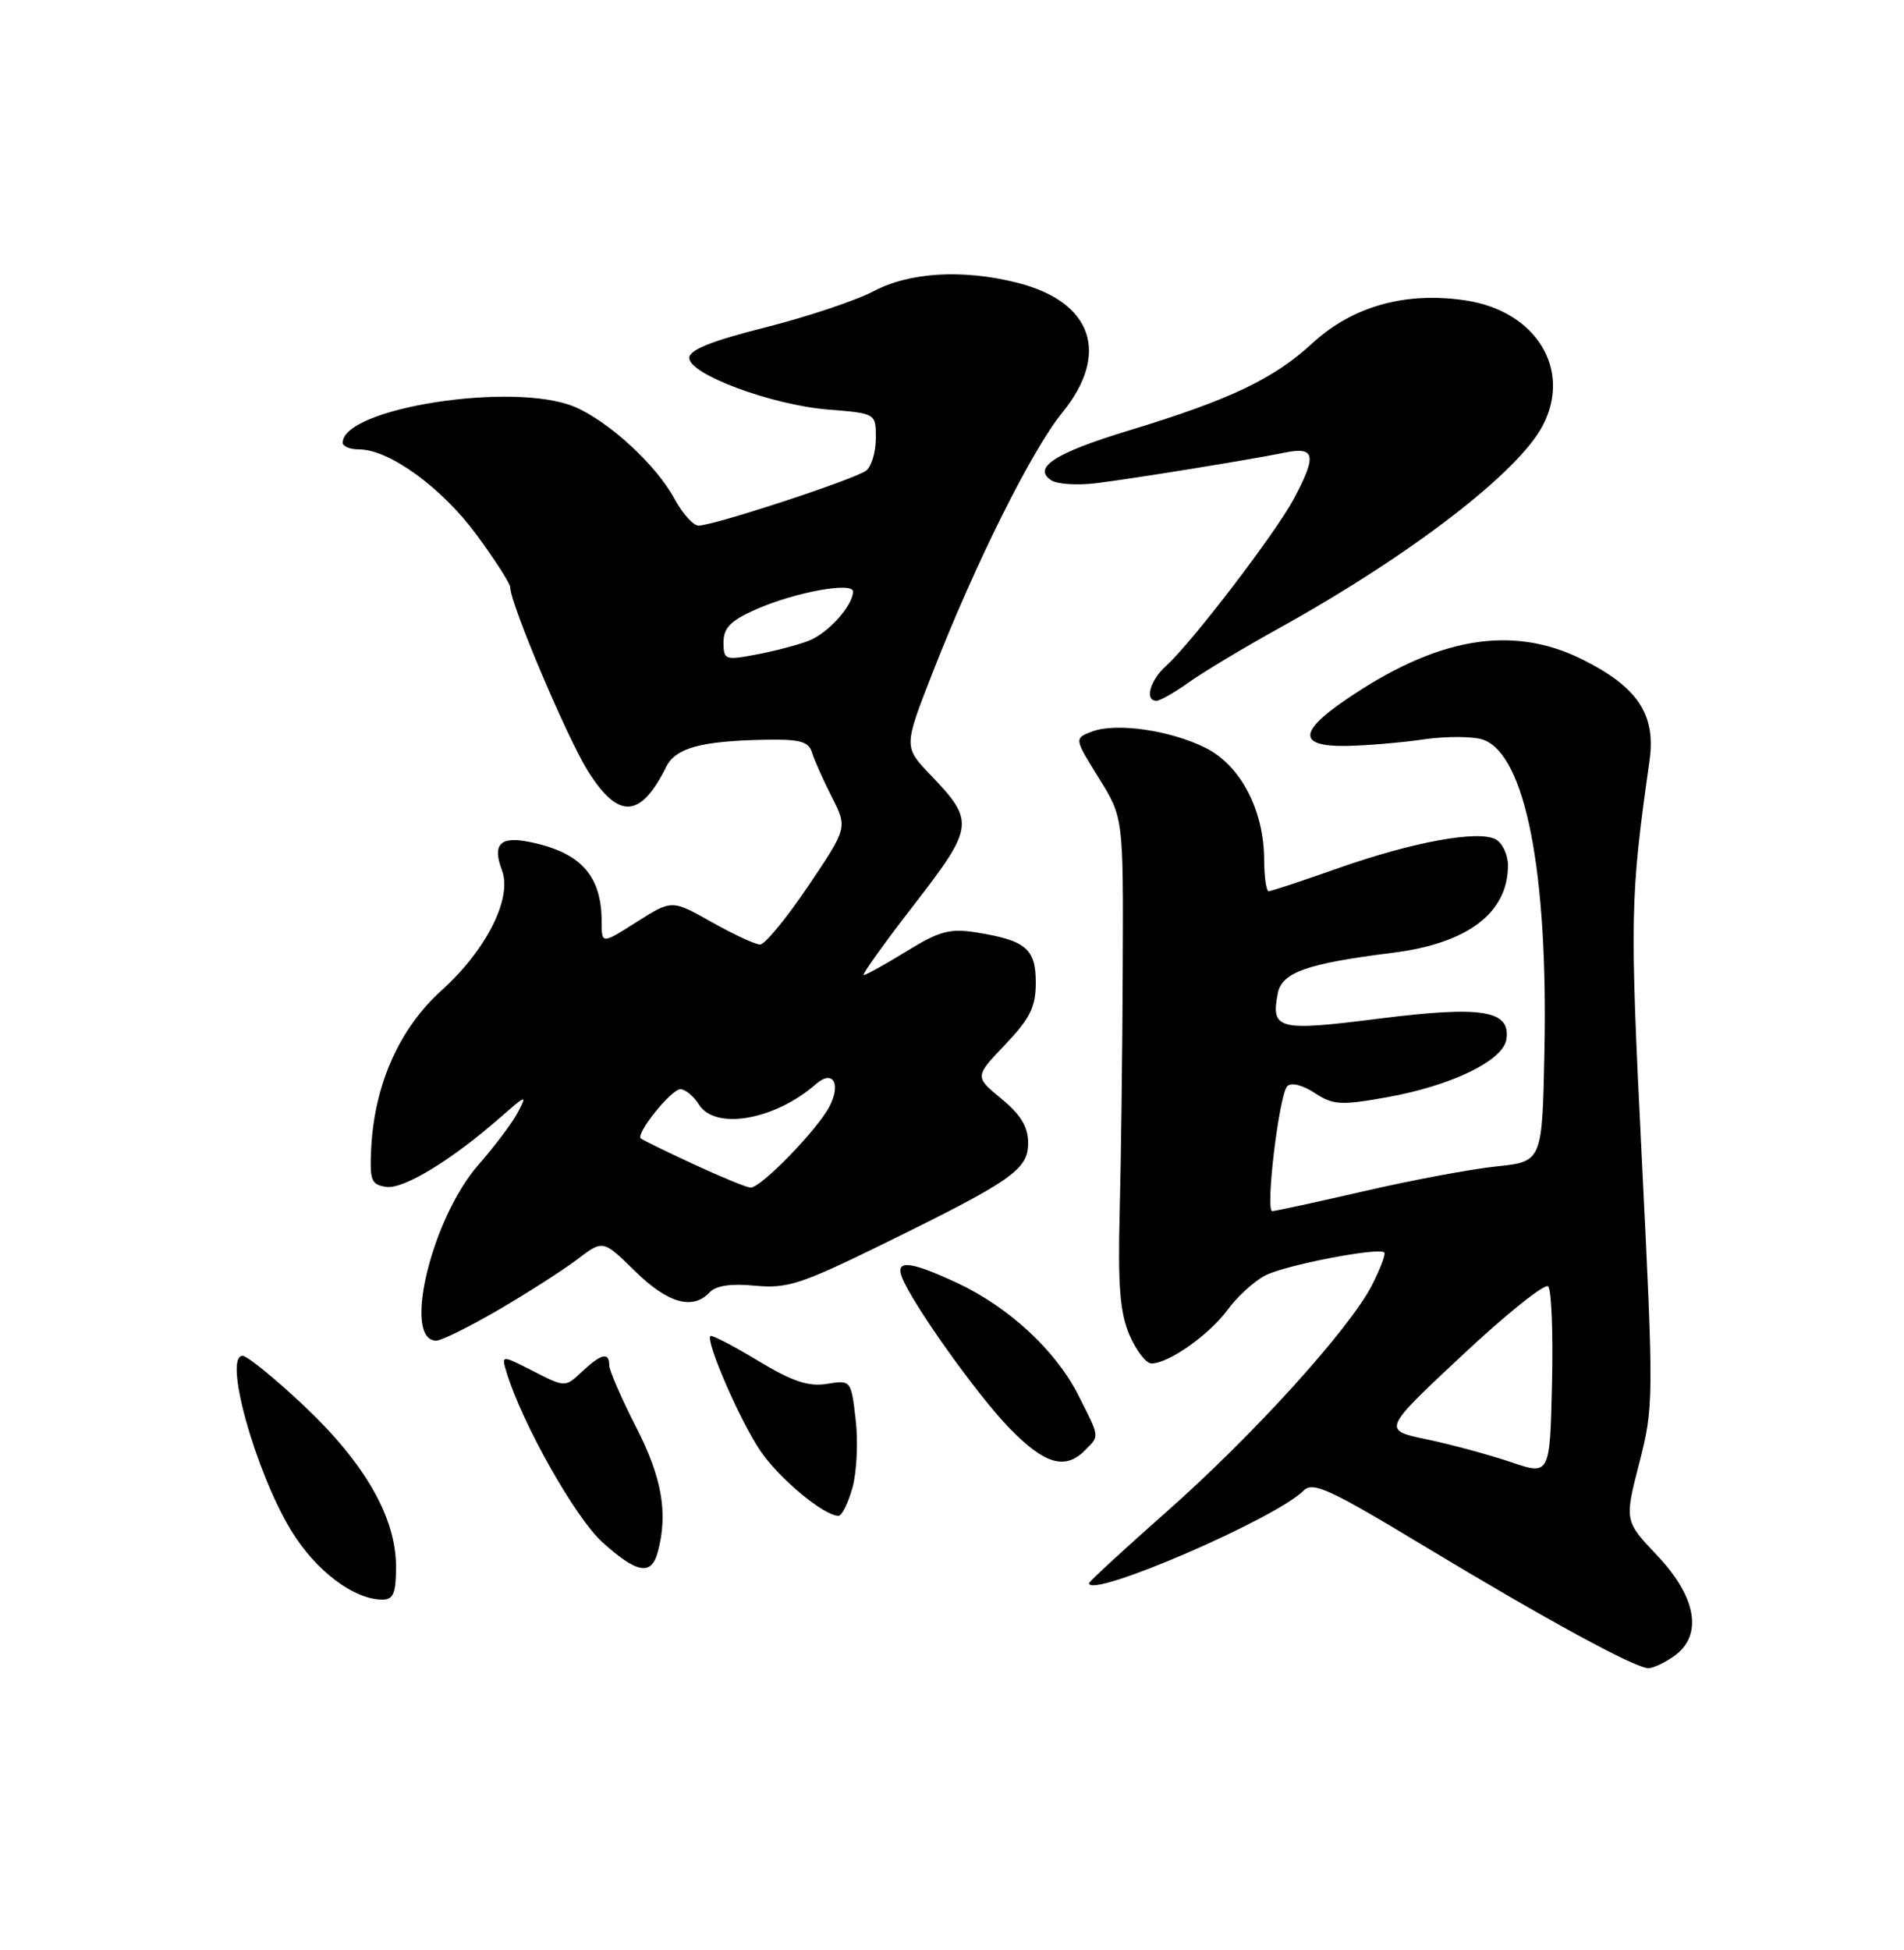 <?xml version="1.0" encoding="UTF-8" standalone="no"?>
<!DOCTYPE svg PUBLIC "-//W3C//DTD SVG 1.1//EN" "http://www.w3.org/Graphics/SVG/1.1/DTD/svg11.dtd" >
<svg xmlns="http://www.w3.org/2000/svg" xmlns:xlink="http://www.w3.org/1999/xlink" version="1.1" viewBox="0 0 250 256">
 <g >
 <path fill="currentColor"
d=" M 219.78 217.44 C 223.62 214.75 222.80 209.73 217.65 204.27 C 213.29 199.67 213.29 199.67 215.24 192.08 C 217.14 184.68 217.15 183.74 215.57 152.00 C 213.99 120.14 214.03 117.91 216.59 99.83 C 217.44 93.82 215.03 90.19 207.80 86.59 C 198.50 81.95 188.62 83.66 176.53 91.98 C 170.48 96.14 170.55 98.02 176.75 97.93 C 179.36 97.89 183.97 97.50 187.00 97.06 C 190.03 96.63 193.54 96.66 194.80 97.13 C 200.29 99.18 203.27 114.45 202.79 138.00 C 202.50 152.50 202.50 152.50 196.50 153.13 C 193.20 153.47 185.38 154.93 179.12 156.38 C 172.85 157.82 167.43 159.00 167.05 159.00 C 166.11 159.00 167.95 143.71 169.02 142.60 C 169.54 142.07 171.02 142.44 172.61 143.48 C 175.05 145.08 176.03 145.14 182.12 144.05 C 190.59 142.53 197.40 139.23 197.80 136.43 C 198.34 132.62 194.62 132.02 181.05 133.73 C 167.80 135.41 166.86 135.17 167.77 130.44 C 168.30 127.66 171.55 126.50 182.88 125.08 C 192.72 123.85 198.00 119.84 198.00 113.62 C 198.00 112.23 197.29 110.70 196.42 110.21 C 194.15 108.94 185.53 110.52 175.65 114.00 C 170.98 115.65 166.90 117.00 166.58 117.00 C 166.26 117.00 165.99 115.09 165.98 112.75 C 165.94 106.33 162.87 100.48 158.33 98.20 C 153.67 95.86 146.56 94.84 143.38 96.04 C 141.04 96.93 141.04 96.93 144.27 102.13 C 147.50 107.32 147.50 107.32 147.42 126.91 C 147.38 137.68 147.20 152.12 147.02 159.00 C 146.77 168.77 147.05 172.32 148.30 175.25 C 149.18 177.31 150.48 179.00 151.20 179.00 C 153.45 178.99 158.76 175.25 161.18 171.96 C 162.45 170.23 164.68 168.19 166.12 167.45 C 168.73 166.09 181.05 163.71 181.76 164.43 C 181.97 164.64 181.25 166.54 180.17 168.67 C 177.22 174.45 164.63 188.35 153.16 198.48 C 147.57 203.42 143.00 207.63 143.00 207.84 C 143.00 209.96 167.43 199.42 171.17 195.69 C 172.39 194.47 174.57 195.47 187.04 203.00 C 203.01 212.63 214.70 219.00 216.43 219.00 C 217.05 219.00 218.56 218.30 219.78 217.44 Z  M 52.00 205.70 C 52.00 199.24 47.93 192.12 39.93 184.57 C 36.10 180.96 32.46 178.00 31.85 178.00 C 29.30 178.00 33.50 193.13 38.22 200.91 C 41.44 206.21 46.45 210.00 50.23 210.00 C 51.65 210.00 52.00 209.14 52.00 205.70 Z  M 86.37 203.75 C 87.74 198.65 86.92 193.96 83.50 187.31 C 81.58 183.56 80.01 179.94 80.00 179.25 C 80.00 177.46 78.95 177.70 76.42 180.07 C 74.21 182.15 74.21 182.15 70.02 180.01 C 65.82 177.87 65.82 177.87 66.52 180.18 C 68.54 186.84 75.54 199.26 79.09 202.46 C 83.63 206.56 85.53 206.90 86.37 203.75 Z  M 111.94 195.27 C 112.50 193.22 112.69 189.21 112.35 186.36 C 111.75 181.19 111.73 181.17 108.58 181.68 C 106.15 182.07 104.05 181.37 99.51 178.63 C 96.26 176.67 93.45 175.21 93.28 175.39 C 92.61 176.05 97.23 186.66 99.85 190.49 C 102.36 194.16 108.19 199.00 110.10 199.00 C 110.54 199.00 111.37 197.32 111.94 195.27 Z  M 142.43 190.43 C 144.40 188.45 144.45 188.82 141.58 183.15 C 138.60 177.27 132.44 171.58 125.64 168.41 C 119.51 165.56 117.54 165.35 118.42 167.66 C 119.75 171.12 128.28 183.10 132.51 187.46 C 137.15 192.23 139.82 193.03 142.43 190.43 Z  M 65.52 171.92 C 69.36 169.68 74.00 166.70 75.84 165.30 C 79.18 162.76 79.18 162.76 83.38 166.88 C 87.68 171.10 90.96 172.03 93.17 169.67 C 94.00 168.78 95.98 168.48 99.14 168.79 C 103.34 169.19 105.19 168.59 115.68 163.45 C 132.89 155.02 135.00 153.56 135.00 150.06 C 135.00 147.94 134.04 146.35 131.49 144.25 C 127.97 141.35 127.97 141.35 131.99 137.13 C 135.27 133.68 136.00 132.20 136.00 128.99 C 136.00 124.55 134.70 123.46 128.18 122.41 C 124.72 121.86 123.35 122.23 119.04 124.88 C 116.25 126.60 113.72 128.00 113.42 128.00 C 113.12 128.00 116.06 123.88 119.96 118.85 C 127.93 108.55 128.02 107.84 122.21 101.77 C 118.64 98.05 118.64 98.05 122.47 88.27 C 128.08 73.91 135.47 59.10 139.48 54.17 C 145.80 46.40 143.43 39.60 133.53 37.11 C 126.40 35.32 119.44 35.73 114.71 38.23 C 112.39 39.45 106.00 41.59 100.50 42.98 C 93.42 44.76 90.50 45.94 90.50 46.99 C 90.50 49.15 101.32 53.17 108.75 53.77 C 115.00 54.27 115.00 54.27 115.00 57.51 C 115.00 59.30 114.44 61.21 113.75 61.77 C 112.37 62.88 93.73 69.00 91.72 69.00 C 91.02 69.00 89.59 67.40 88.54 65.45 C 86.17 61.04 79.87 55.26 75.42 53.40 C 67.45 50.07 45.00 53.56 45.00 58.12 C 45.00 58.61 45.97 59.00 47.16 59.00 C 51.10 59.00 58.03 64.03 62.56 70.19 C 65.00 73.50 67.00 76.62 67.00 77.12 C 67.00 79.24 74.48 96.91 77.21 101.25 C 81.23 107.62 84.10 107.45 87.49 100.65 C 88.71 98.20 92.03 97.29 100.28 97.12 C 104.98 97.02 106.16 97.33 106.60 98.75 C 106.89 99.71 108.06 102.34 109.20 104.59 C 111.28 108.67 111.28 108.67 106.11 116.34 C 103.27 120.55 100.43 124.00 99.80 124.00 C 99.17 124.00 96.31 122.67 93.44 121.05 C 88.22 118.11 88.22 118.11 83.61 121.03 C 79.00 123.96 79.00 123.96 79.00 121.03 C 79.00 114.89 76.21 111.84 69.35 110.50 C 65.65 109.78 64.63 110.89 65.91 114.25 C 67.29 117.90 63.88 124.69 58.00 130.00 C 52.44 135.02 49.17 142.34 48.74 150.75 C 48.53 154.99 48.74 155.53 50.72 155.82 C 53.01 156.14 59.31 152.30 65.76 146.64 C 69.09 143.72 69.24 143.67 68.01 146.00 C 67.29 147.38 64.95 150.49 62.82 152.92 C 56.64 159.98 52.80 176.00 57.28 176.00 C 57.97 176.00 61.67 174.17 65.52 171.92 Z  M 156.10 89.58 C 157.97 88.24 163.32 85.03 168.00 82.44 C 185.25 72.87 199.41 61.98 202.59 55.83 C 206.40 48.47 201.66 40.82 192.44 39.44 C 184.57 38.25 177.59 40.20 172.32 45.06 C 167.23 49.75 161.47 52.49 148.24 56.51 C 138.52 59.46 135.49 61.42 138.06 63.07 C 138.85 63.58 141.53 63.74 144.00 63.43 C 149.27 62.76 164.07 60.36 168.75 59.41 C 172.70 58.61 172.92 59.80 169.87 65.51 C 167.50 69.97 156.41 84.46 153.13 87.40 C 151.00 89.31 150.25 92.00 151.85 92.00 C 152.32 92.00 154.23 90.91 156.10 89.58 Z  M 198.33 191.93 C 195.48 190.97 190.53 189.63 187.33 188.96 C 181.50 187.74 181.50 187.74 192.00 177.92 C 197.77 172.51 202.85 168.45 203.28 168.88 C 203.71 169.31 203.94 175.07 203.78 181.68 C 203.50 193.69 203.50 193.69 198.33 191.93 Z  M 91.00 152.81 C 87.42 151.15 84.34 149.64 84.14 149.45 C 83.46 148.81 88.14 143.00 89.33 143.00 C 89.98 143.00 91.08 143.90 91.77 145.00 C 93.90 148.42 101.74 147.05 107.15 142.31 C 109.34 140.39 110.46 142.23 108.93 145.23 C 107.36 148.29 99.84 156.02 98.54 155.91 C 97.97 155.87 94.58 154.47 91.00 152.81 Z  M 95.00 84.31 C 95.00 82.42 95.94 81.47 99.29 79.99 C 104.33 77.76 112.00 76.35 112.00 77.65 C 112.00 79.51 108.71 83.16 106.15 84.14 C 104.69 84.69 101.59 85.51 99.25 85.94 C 95.20 86.70 95.00 86.63 95.00 84.31 Z "/>
</g>
</svg>
